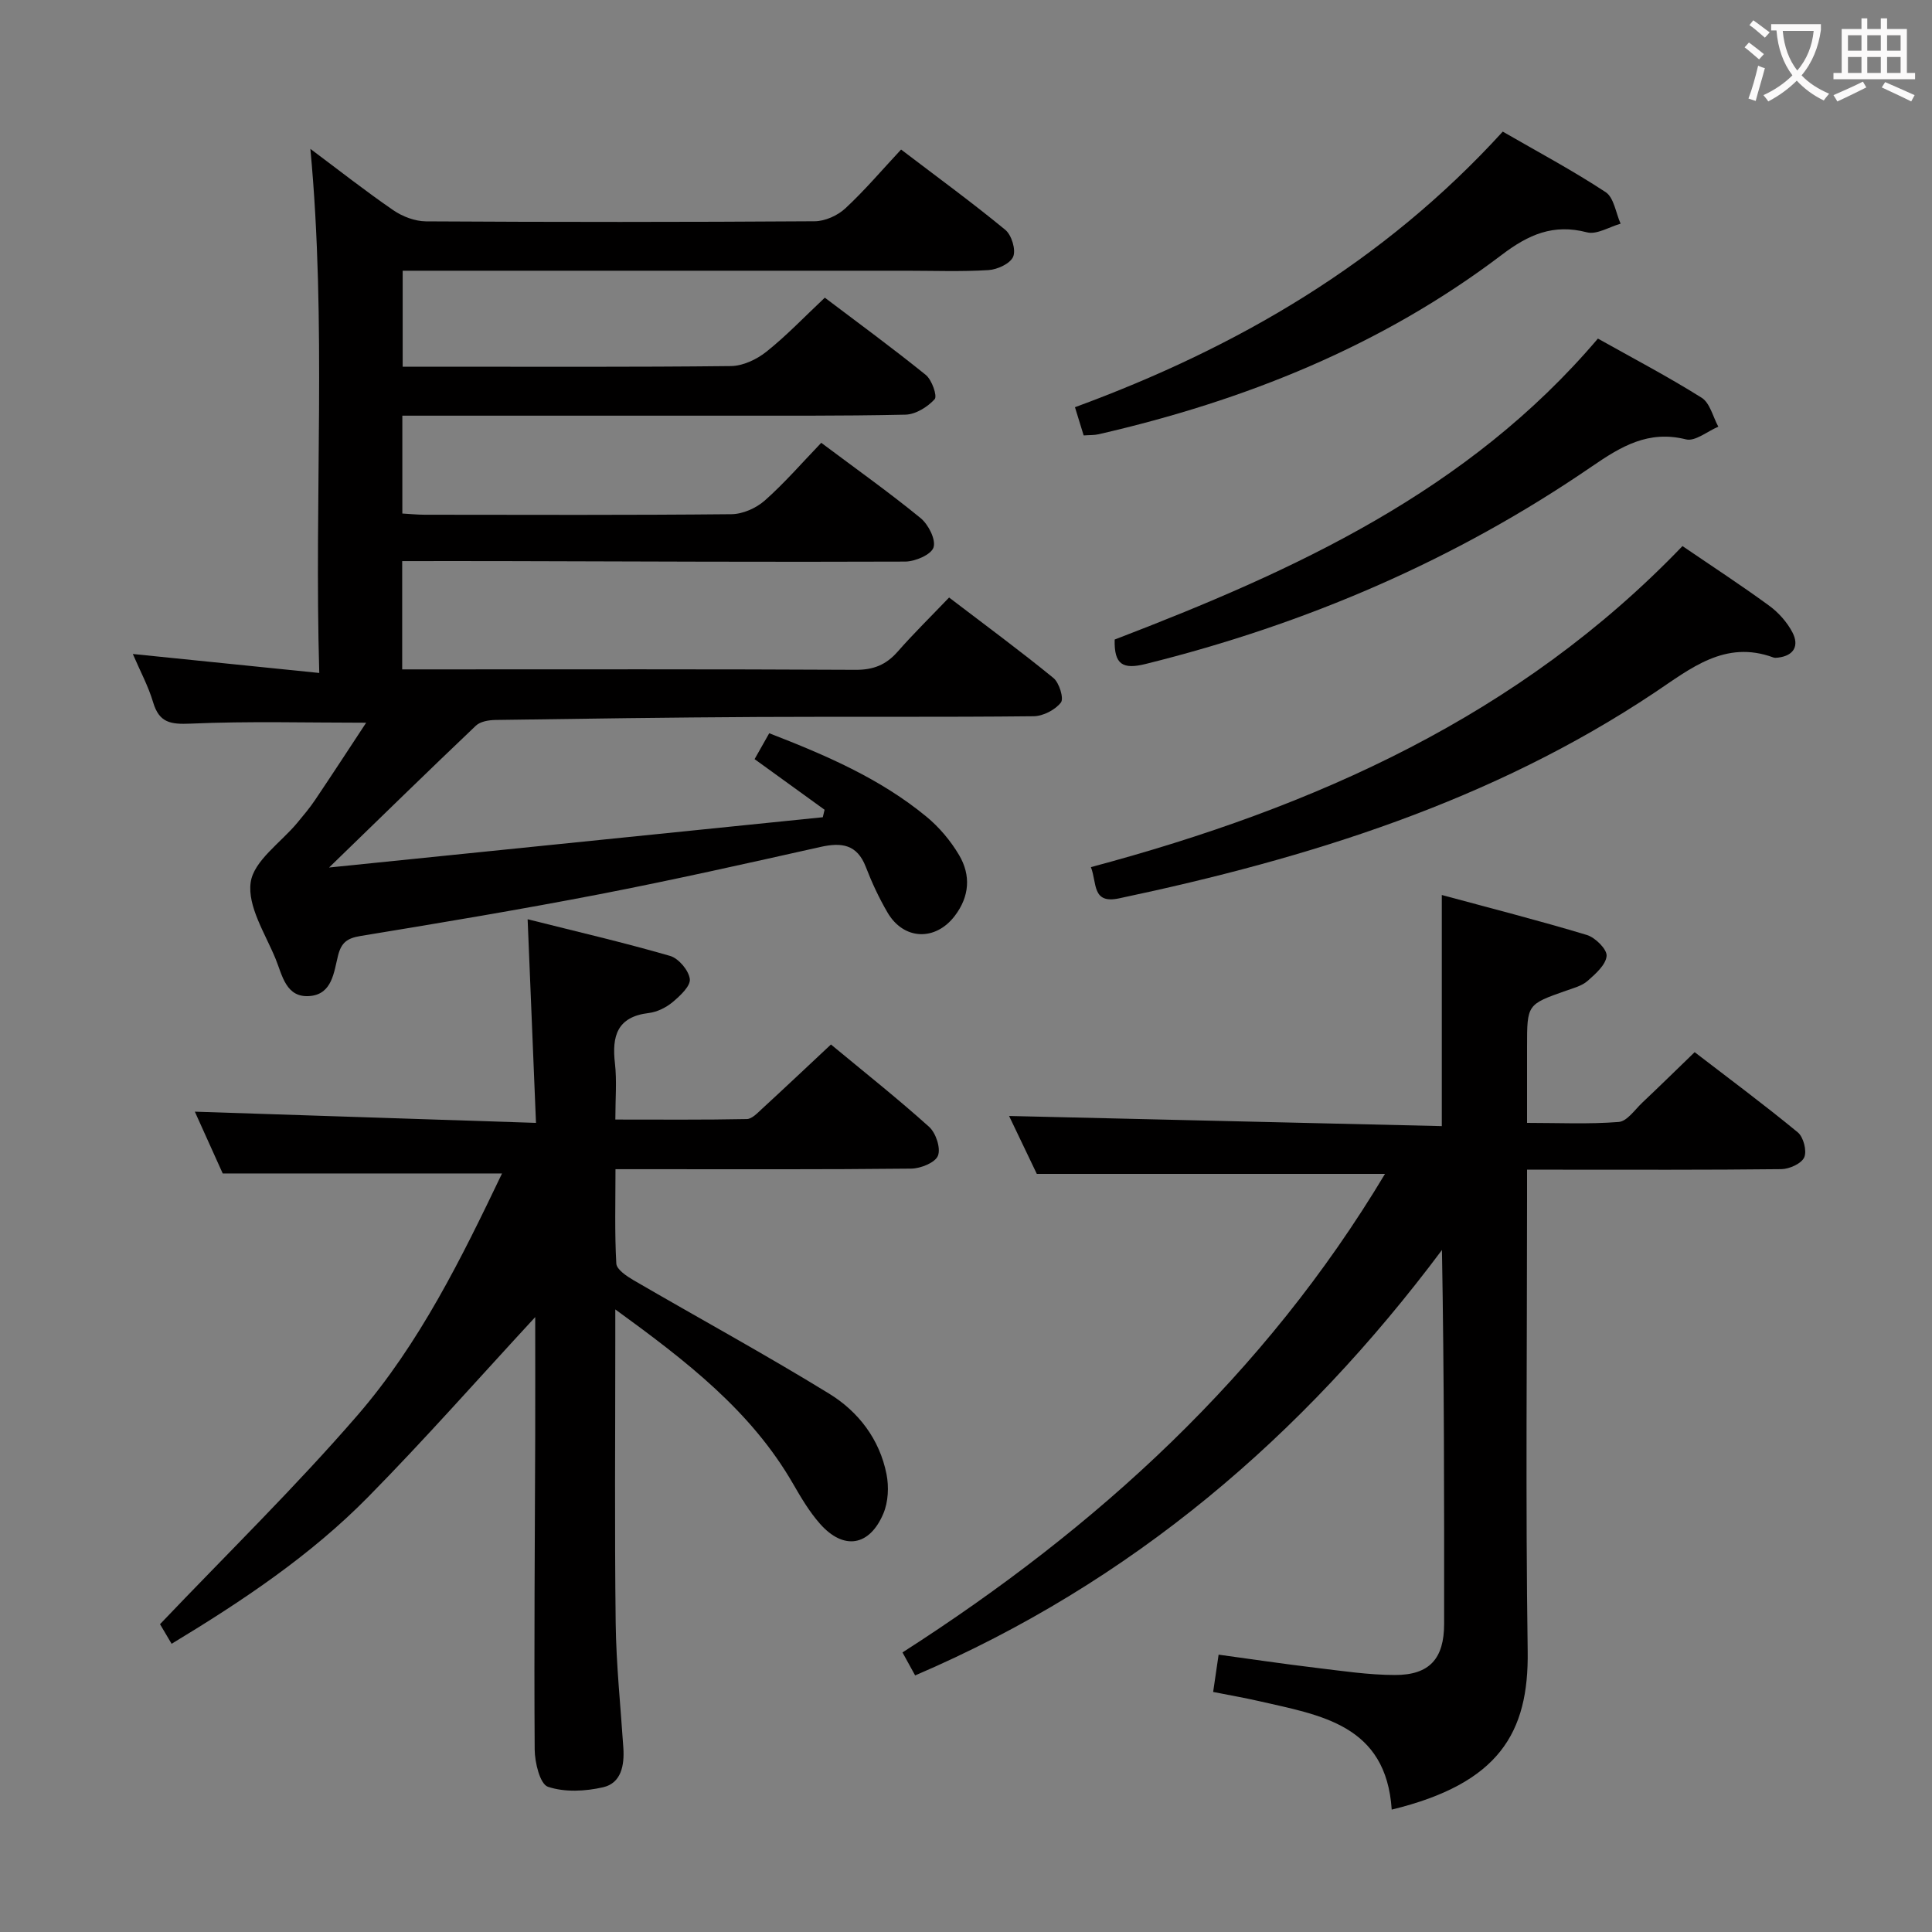 <svg enable-background="new 0 0 400 400" viewBox="0 0 400 400" xmlns="http://www.w3.org/2000/svg"><rect x="0" y="0" width="400" height="400" fill="#808080" stroke="none"/><g fill="#010000"><path d="m170.72 167.65c-4.75-3.44-9.5-6.87-14.49-10.48.94-1.67 1.9-3.37 3.03-5.36 11.71 4.54 22.98 9.38 32.57 17.29 2.64 2.18 4.99 4.98 6.73 7.92 2.47 4.17 2.19 8.57-.88 12.6-4.02 5.28-10.59 5.04-13.94-.71-1.75-3-3.24-6.19-4.49-9.44-1.82-4.71-5.07-5.09-9.42-4.11-15.2 3.4-30.41 6.82-45.7 9.78-16.45 3.18-32.98 5.94-49.51 8.65-2.73.45-3.95 1.35-4.63 4.04-.86 3.42-1.2 7.94-5.76 8.38-5.04.48-5.78-4.31-7.17-7.69-2.14-5.21-5.86-10.88-5.16-15.83.63-4.49 6.28-8.26 9.68-12.37 1.27-1.54 2.57-3.07 3.68-4.73 3.51-5.22 6.95-10.49 10.55-15.96-12.31 0-24.35-.34-36.35.19-4.15.18-6.5-.18-7.76-4.42-.98-3.31-2.66-6.41-4.2-10 12.86 1.31 25.23 2.57 38.6 3.93-1.07-36.71 1.56-72.25-1.84-108.51 5.89 4.4 11.41 8.75 17.18 12.71 1.9 1.31 4.48 2.28 6.75 2.3 26.83.16 53.65.16 80.48-.02 2.15-.01 4.74-1.18 6.34-2.66 4-3.71 7.55-7.9 11.55-12.19 7.71 5.87 14.81 11.05 21.58 16.63 1.3 1.07 2.23 4.12 1.63 5.55s-3.27 2.67-5.11 2.78c-5.64.35-11.32.13-16.99.13-32.82 0-65.65 0-98.47 0-1.82 0-3.63 0-5.83 0v19.87h6.99c20.33 0 40.66.1 60.98-.13 2.48-.03 5.32-1.37 7.32-2.96 4.14-3.29 7.81-7.16 12.11-11.2 6.74 5.1 13.96 10.38 20.91 16 1.26 1.02 2.42 4.37 1.83 5.02-1.46 1.61-3.93 3.15-6.04 3.2-13.66.3-27.32.2-40.99.21-19.16.01-38.32 0-57.48 0-1.8 0-3.6 0-5.7 0v20.26c1.5.08 3.08.25 4.66.25 21.16.02 42.32.1 63.48-.11 2.34-.02 5.12-1.26 6.9-2.83 4.1-3.63 7.71-7.81 11.69-11.95 7.14 5.35 14.03 10.24 20.55 15.57 1.62 1.32 3.22 4.45 2.7 6.08-.47 1.5-3.8 2.93-5.88 2.94-27.82.11-55.65-.03-83.47-.1-6.79-.02-13.58 0-20.66 0v22.42h5.4c29.49 0 58.98-.07 88.48.09 3.69.02 6.3-1.04 8.68-3.74 3.29-3.75 6.86-7.25 10.67-11.23 7.48 5.71 14.68 11.01 21.6 16.66 1.21.99 2.2 4.24 1.55 5.08-1.19 1.53-3.69 2.82-5.65 2.84-18.99.21-37.99.05-56.98.15-18.14.1-36.29.35-54.43.62-1.38.02-3.15.31-4.06 1.18-9.84 9.35-19.55 18.84-30.4 29.37 34.81-3.55 68.51-6.98 102.22-10.41.12-.52.25-1.04.37-1.55z"/><path d="m288.14 374.66c-1.16-17.61-14.73-19.54-27.51-22.47-3.06-.7-6.15-1.23-9.46-1.89.37-2.53.7-4.78 1.13-7.72 6.8.93 13.46 1.92 20.14 2.72 5.44.65 10.9 1.48 16.35 1.49 7.19.02 10.2-3.4 10.2-10.59.02-25.65.01-51.31-.45-77.4-28.83 38.56-64.22 68.85-109.07 88.08-.76-1.38-1.58-2.88-2.62-4.76 40.36-25.87 74.96-57.44 99.9-99.08-24.02 0-47.64 0-72.09 0-1.68-3.51-3.79-7.93-5.74-11.99 30 .7 59.79 1.4 89.59 2.1 0-16.36 0-31.58 0-47.85 10.11 2.74 20.14 5.29 30.04 8.28 1.74.53 4.19 2.96 4.08 4.34-.15 1.83-2.29 3.71-3.93 5.16-1.18 1.04-2.93 1.49-4.49 2.04-8.04 2.84-8.05 2.82-8.05 11.59v15.77c6.5 0 12.77.3 18.98-.19 1.73-.14 3.33-2.53 4.88-4 3.51-3.31 6.95-6.69 10.84-10.45 7.03 5.4 14.33 10.82 21.35 16.6 1.18.97 1.92 3.84 1.34 5.17-.57 1.3-3.08 2.43-4.75 2.45-15.49.18-30.99.11-46.48.11-1.81 0-3.61 0-6.16 0v6.19c0 31.16-.32 62.32.13 93.47.25 16.96-5.96 27.43-28.15 32.83z"/><path d="m35.53 340.33c-1.14-1.92-1.97-3.35-2.4-4.06 13.85-14.55 28-28.36 40.89-43.26 12.87-14.89 21.55-32.56 29.92-50.06-19.31 0-38.19 0-57.83 0-1.77-3.92-3.93-8.72-5.77-12.79 23.15.76 46.34 1.52 70.63 2.32-.6-14.53-1.14-27.87-1.73-42.16 10.05 2.53 19.84 4.8 29.49 7.59 1.77.51 3.87 3 4.09 4.79.18 1.44-2.01 3.48-3.55 4.77-1.35 1.13-3.21 2.05-4.93 2.26-6.59.78-7.68 4.78-7.02 10.46.41 3.59.08 7.27.08 11.6 9.39 0 18.31.08 27.22-.1 1.08-.02 2.23-1.28 3.18-2.15 4.64-4.26 9.22-8.59 14.24-13.29 6.92 5.74 13.81 11.19 20.32 17.05 1.4 1.26 2.45 4.41 1.83 5.98-.56 1.43-3.58 2.65-5.53 2.67-18.33.2-36.66.12-54.98.12-1.82 0-3.64 0-6.25 0 0 6.69-.19 13.13.17 19.54.07 1.23 2.15 2.61 3.58 3.45 13.49 7.85 27.2 15.32 40.5 23.49 6.04 3.71 10.43 9.43 11.86 16.65.52 2.61.37 5.76-.65 8.17-2.89 6.82-8.26 7.62-13.13 2.1-2.17-2.46-3.9-5.38-5.55-8.24-8.7-15.11-22.04-25.39-36.82-36.13v6.46c0 19.5-.16 38.99.08 58.48.11 8.63 1.02 17.24 1.59 25.86.23 3.58-.43 7.26-4.18 8.13-3.68.85-7.98 1.07-11.44-.1-1.64-.56-2.72-5.01-2.74-7.71-.14-21.66.04-43.32.11-64.97.02-8.11 0-16.23 0-24.56-11.73 12.69-22.85 25.32-34.64 37.29-11.83 12.01-25.81 21.38-40.64 30.35z"/><path d="m225.86 179.53c46.43-12.41 88.79-31.36 122.48-66.47 6.17 4.21 12.16 8.11 17.93 12.33 1.95 1.42 3.73 3.42 4.84 5.55 1.4 2.69.37 4.81-2.97 5.21-.33.04-.7.08-.99-.03-9.99-3.69-17.16 2.32-24.55 7.25-33.78 22.55-71.67 34.34-110.93 42.63-5.64 1.19-4.52-3.18-5.81-6.47z"/><path d="m230.78 132.41c37.28-14.3 73.14-30.62 100.05-62.31 7.16 4.02 14.49 7.86 21.48 12.25 1.72 1.08 2.33 3.94 3.45 5.99-2.25.95-4.8 3.1-6.69 2.63-7.8-1.95-13.42 1.44-19.5 5.61-28.21 19.35-59.16 32.64-92.35 40.88-4.76 1.19-6.57.15-6.44-5.05z"/><path d="m224.36 90.15c-.57-1.84-1.09-3.54-1.8-5.84 33.59-12.34 63.77-29.85 88.57-57.06 7.13 4.12 14.43 8.01 21.3 12.53 1.72 1.13 2.1 4.3 3.1 6.53-2.34.66-4.94 2.32-6.97 1.79-6.95-1.81-12.09.45-17.62 4.65-24.87 18.87-53.21 30.2-83.45 37.15-.94.22-1.94.16-3.13.25z"/></g><path d="m362.1 8.8c1.1.8 2.1 1.6 3.1 2.4l-1 1.1c-1.3-1.1-2.3-2-3-2.5zm1.9 4.8c.5.2.9.4 1.4.5-.6 2.3-1.3 4.5-1.9 6.8l-1.5-.5c.8-2.1 1.4-4.3 2-6.8zm-1-9.4c1.3.9 2.4 1.8 3.4 2.5l-1 1.1c-1.4-1.2-2.4-2.1-3.2-2.6zm3.7 2.2v-1.4h10.3v1.2c-.5 3.6-1.8 6.8-4 9.4 1.5 1.6 3.4 2.8 5.7 3.8-.3.4-.7.8-1.1 1.4-2.3-1.1-4.1-2.5-5.6-4.1-1.6 1.6-3.6 3.1-5.9 4.3-.3-.5-.7-.9-1-1.3 2.4-1.1 4.4-2.5 6-4.1-1.9-2.5-3-5.6-3.3-9.3h-1.1zm8.8 0h-6.4c.3 3.3 1.3 6 3 8.2 2-2.3 3.1-5.1 3.4-8.2z" fill="#fbfafa"/><path d="m385.3 3.8h1.3v2.2h2.8v-2.2h1.3v2.2h4.1v9.1h1.7v1.3h-16.9v-1.3h1.7v-9.1h4.1v-2.2zm.4 13.1.7 1.2c-1.8.9-3.8 1.9-6 2.9-.2-.4-.5-.8-.8-1.3 2.3-1 4.3-1.9 6.1-2.8zm-3.1-6.4h2.8v-3.2h-2.8zm0 4.6h2.8v-3.3h-2.8zm4-4.6h2.8v-3.2h-2.8zm0 4.6h2.8v-3.3h-2.8zm3.7 1.9c2.1.9 4.1 1.8 6.1 2.7l-.7 1.3c-2.2-1.1-4.2-2-6.1-2.9zm3.2-9.7h-2.8v3.2h2.8zm-2.8 7.8h2.8v-3.3h-2.8z" fill="#fbfafa"/></svg>